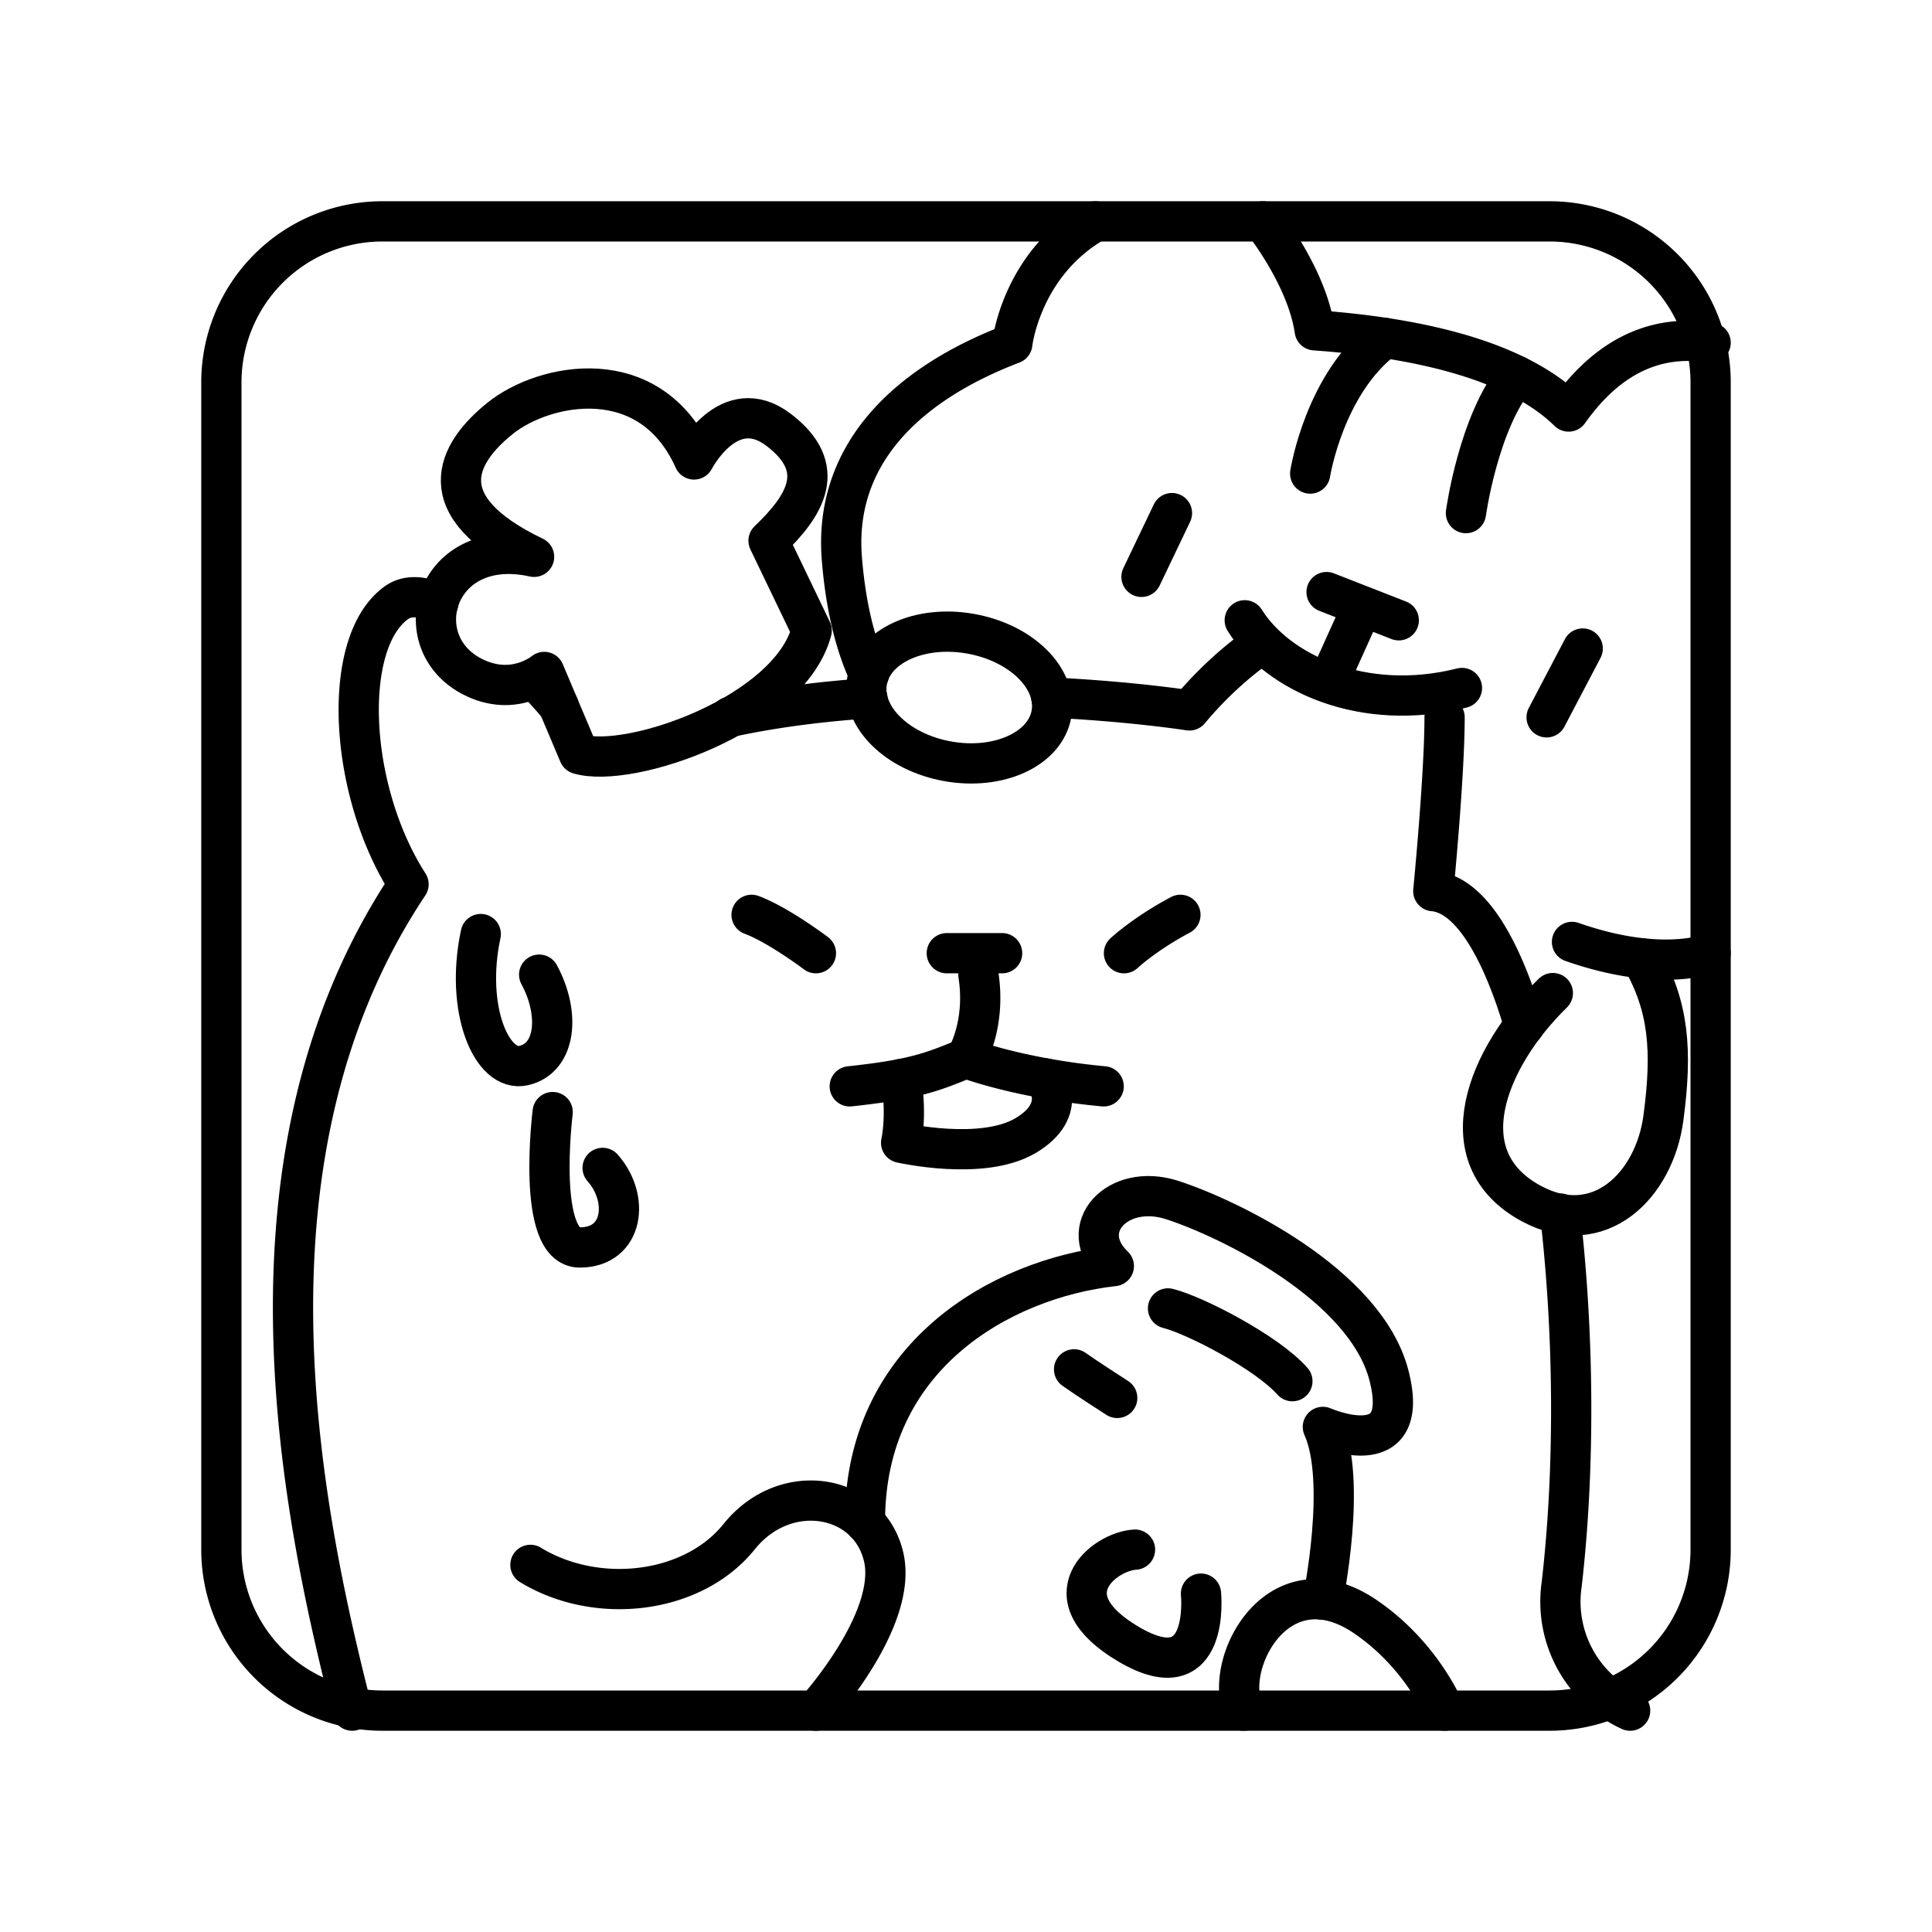 <svg xmlns="http://www.w3.org/2000/svg" xmlns:xlink="http://www.w3.org/1999/xlink" width="48" height="48" viewBox="0 0 48 48"><path fill="none" stroke="currentColor" stroke-linecap="round" stroke-linejoin="round" d="M38.5 5.5h-29a4 4 0 0 0-4 4v29a4 4 0 0 0 4 4h29a4 4 0 0 0 4-4v-29a4 4 0 0 0-4-4"/><path fill="none" stroke="currentColor" stroke-linecap="round" stroke-linejoin="round" d="M13.26 16.86c.22.22.43.45.61.67l.01.01m7.67-.19c-1.13.08-2.29.22-3.4.46h-.01m7.98-.48c2.03.1 3.43.32 3.43.32c.84-1.01 1.68-1.57 1.68-1.57M8.75 42.5c-1.29-5.05-3.09-13.8 1.4-20.53c-1.51-2.35-1.68-6.05-.28-7.01c.27-.18.62-.15 1.02.02m27.87 15.17c.34 2.93.38 6.26.04 9.21a2.98 2.98 0 0 0 1.7 3.14m-2.63-17.02c-.58-1.97-1.36-3.26-2.26-3.34c0 0 .28-2.86.28-4.32m-11.582 6.395C24.505 25.477 24 26.29 24 26.29c-.87.364-1.346.533-2.888.7m6.308 0c-2.102-.196-3.42-.7-3.42-.7m5.327-3.561c-.897.477-1.402.953-1.402.953m-9.252-.953c.673.252 1.598.953 1.598.953m3.252 0h1.374M13.178 38.879c1.654 1.009 4.037.729 5.186-.701s3.225-1.066 3.59.504S20.27 42.5 20.27 42.5m10.627 0c-.524-1.169.867-3.806 3.028-2.332c1.409.96 1.963 2.332 1.963 2.332m-4.514-37s1.093 1.36 1.29 2.706c2.355.168 4.934.673 6.308 2.018c.813-1.15 1.953-1.962 3.528-1.71M21.59 16.75c-.24-.51-.55-1.4-.67-2.82c-.23-2.56 1.51-4.35 4.23-5.39c0 0 .22-1.99 2.07-3.04m11.836 17.902c2.243.785 3.444.28 3.444.28"/><path fill="none" stroke="currentColor" stroke-linecap="round" stroke-linejoin="round" d="M38.58 24.673c-1.627 1.589-2.667 4.087-.526 5.234c1.675.897 3.049-.45 3.273-2.131s.136-2.779-.549-3.969m-7.912 15.937s.61-2.947 0-4.293c0 0 2.23.988 1.641-1.283s-4.016-3.911-5.383-4.353s-2.418.715-1.451 1.64c-2.818.316-6.205 2.253-6.183 6.373"/><path fill="none" stroke="currentColor" stroke-linecap="round" stroke-linejoin="round" d="M29.019 32.507c.673.168 2.46 1.094 3.09 1.808m-3.91 4.185c-.757.042-2.194 1.157-.151 2.355s1.79-1.262 1.79-1.262m-3.153-5.572c.294.21 1.072.71 1.072.71m-12.785-5.715c.673.757.526 1.977-.568 1.977s-.673-3.364-.673-3.364m-.336-3.414c.526.974.42 2.068-.379 2.257s-1.472-1.402-1.072-3.266m1.325-9.372c-2.46-.547-3.23 2.127-1.514 2.986c1.017.51 1.766-.126 1.766-.126l.862 2.04c1.262.378 5.236-.989 5.783-3.07l-1.072-2.23c.925-.883 1.492-1.808.252-2.754s-2.103.735-2.103.735c-1.093-2.438-3.722-1.902-4.815-1.024s-1.788 2.181.84 3.443"/><ellipse cx="23.832" cy="17.33" fill="none" stroke="currentColor" stroke-linecap="round" stroke-linejoin="round" rx="1.61" ry="2.327" transform="rotate(-79.969 23.832 17.33)"/><path fill="none" stroke="currentColor" stroke-linecap="round" stroke-linejoin="round" d="m29.117 12.748l-.757 1.584m10.962 1.78l-.897 1.71m-7.5-2.411c.813 1.304 2.944 2.3 5.397 1.682m-3.364-2.383l1.794.701m-1.757 1.556l.86-1.906M22.388 26.808c.154.926 0 1.584 0 1.584s2.019.463 3.098-.182s.491-1.416.491-1.416m8.43-18.398c-1.505 1.127-1.856 3.37-1.856 3.37m5.133-2.428c-.955 1.153-1.263 3.41-1.263 3.41"/></svg>